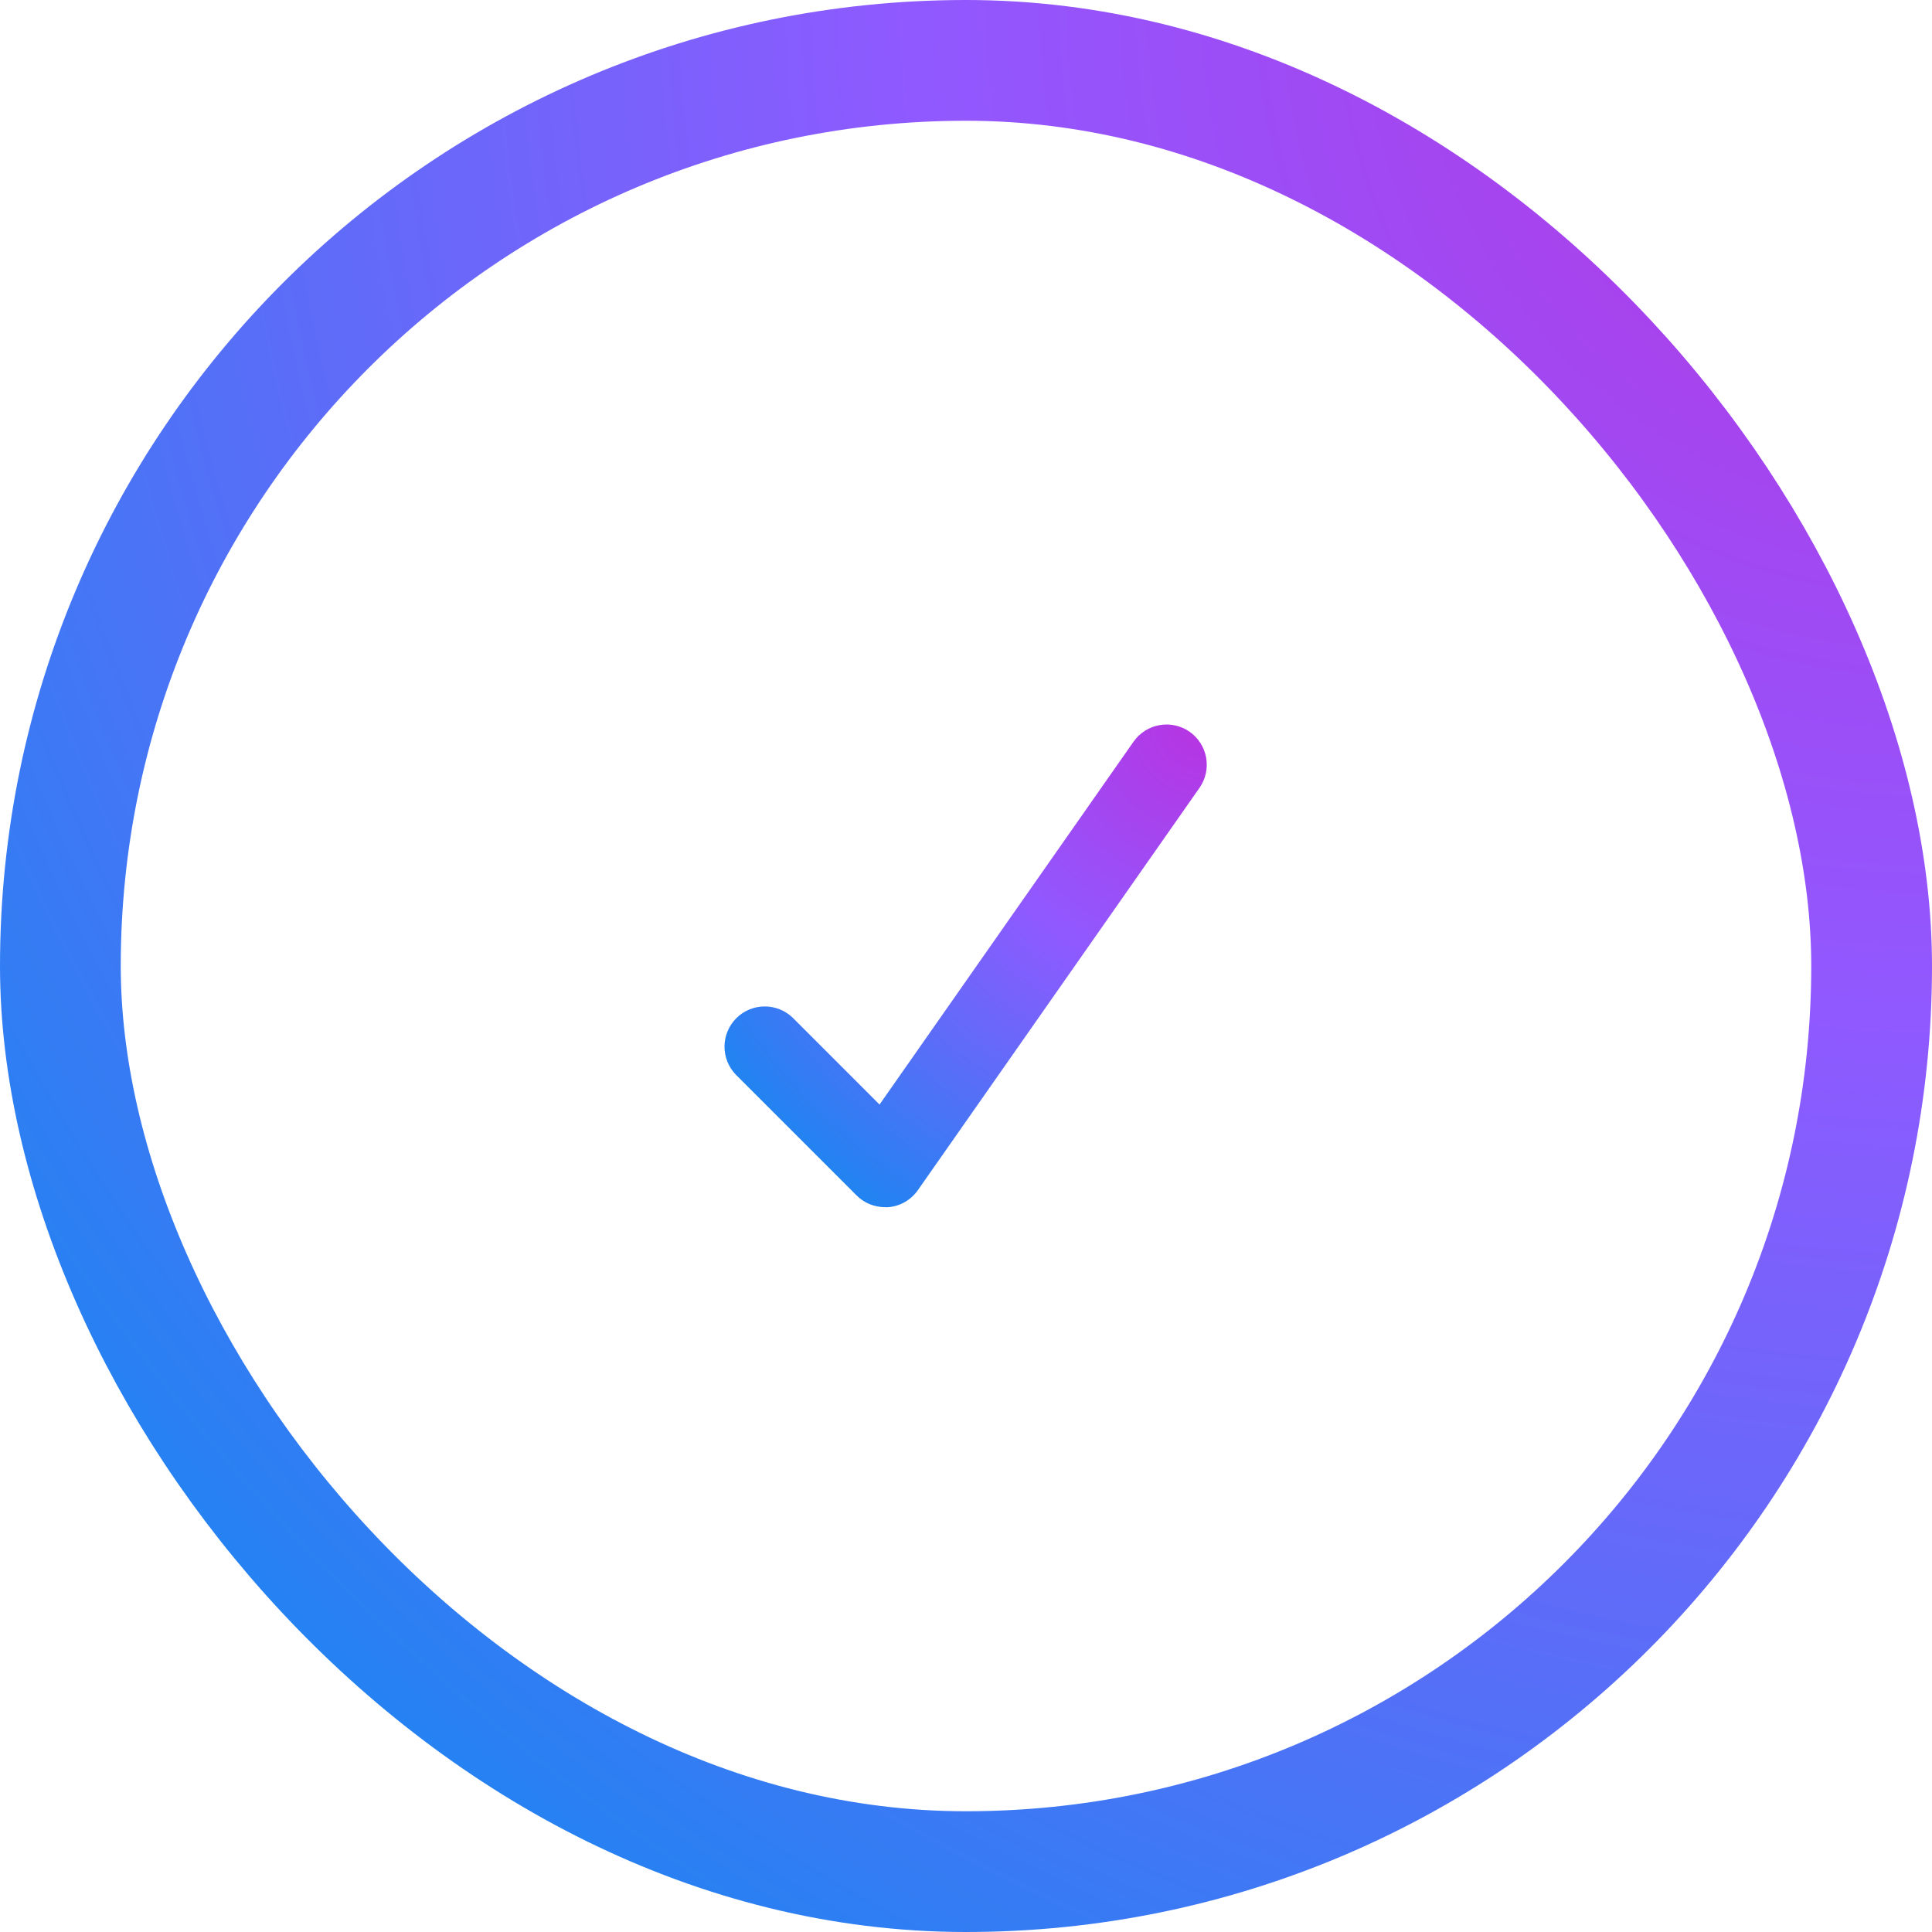 <svg width="48" height="48" viewBox="0 0 48 48" fill="none" xmlns="http://www.w3.org/2000/svg">
<rect x="1.5" y="1.5" width="45" height="45" rx="22.5" stroke="url(#paint0_radial)" stroke-width="3"/>
<path d="M21.988 29.992C21.723 29.992 21.468 29.887 21.281 29.699L18.281 26.699C18.099 26.511 17.998 26.258 18 25.996C18.002 25.734 18.108 25.483 18.293 25.297C18.478 25.112 18.729 25.007 18.991 25.005C19.253 25.002 19.506 25.103 19.695 25.285L21.852 27.442L28.168 18.419C28.321 18.205 28.552 18.059 28.812 18.015C29.072 17.97 29.339 18.029 29.555 18.18C29.771 18.331 29.918 18.562 29.966 18.821C30.013 19.08 29.956 19.348 29.807 19.565L22.807 29.565C22.723 29.686 22.615 29.786 22.488 29.86C22.362 29.934 22.221 29.979 22.075 29.992C22.046 29.994 22.017 29.994 21.988 29.992Z" fill="url(#paint1_radial)"/>
<defs>
<radialGradient id="paint0_radial" cx="0" cy="0" r="1" gradientUnits="userSpaceOnUse" gradientTransform="translate(48) rotate(-45) scale(67.882)">
<stop stop-color="#B833E1"/>
<stop offset="0.371" stop-color="#9059FF"/>
<stop offset="0.614" stop-color="#5B6DF8"/>
<stop offset="1" stop-color="#0090ED"/>
</radialGradient>
<radialGradient id="paint1_radial" cx="0" cy="0" r="1" gradientUnits="userSpaceOnUse" gradientTransform="translate(29.982 18) rotate(-45.028) scale(16.953)">
<stop stop-color="#B833E1"/>
<stop offset="0.371" stop-color="#9059FF"/>
<stop offset="0.614" stop-color="#5B6DF8"/>
<stop offset="1" stop-color="#0090ED"/>
</radialGradient>
</defs>
</svg>

